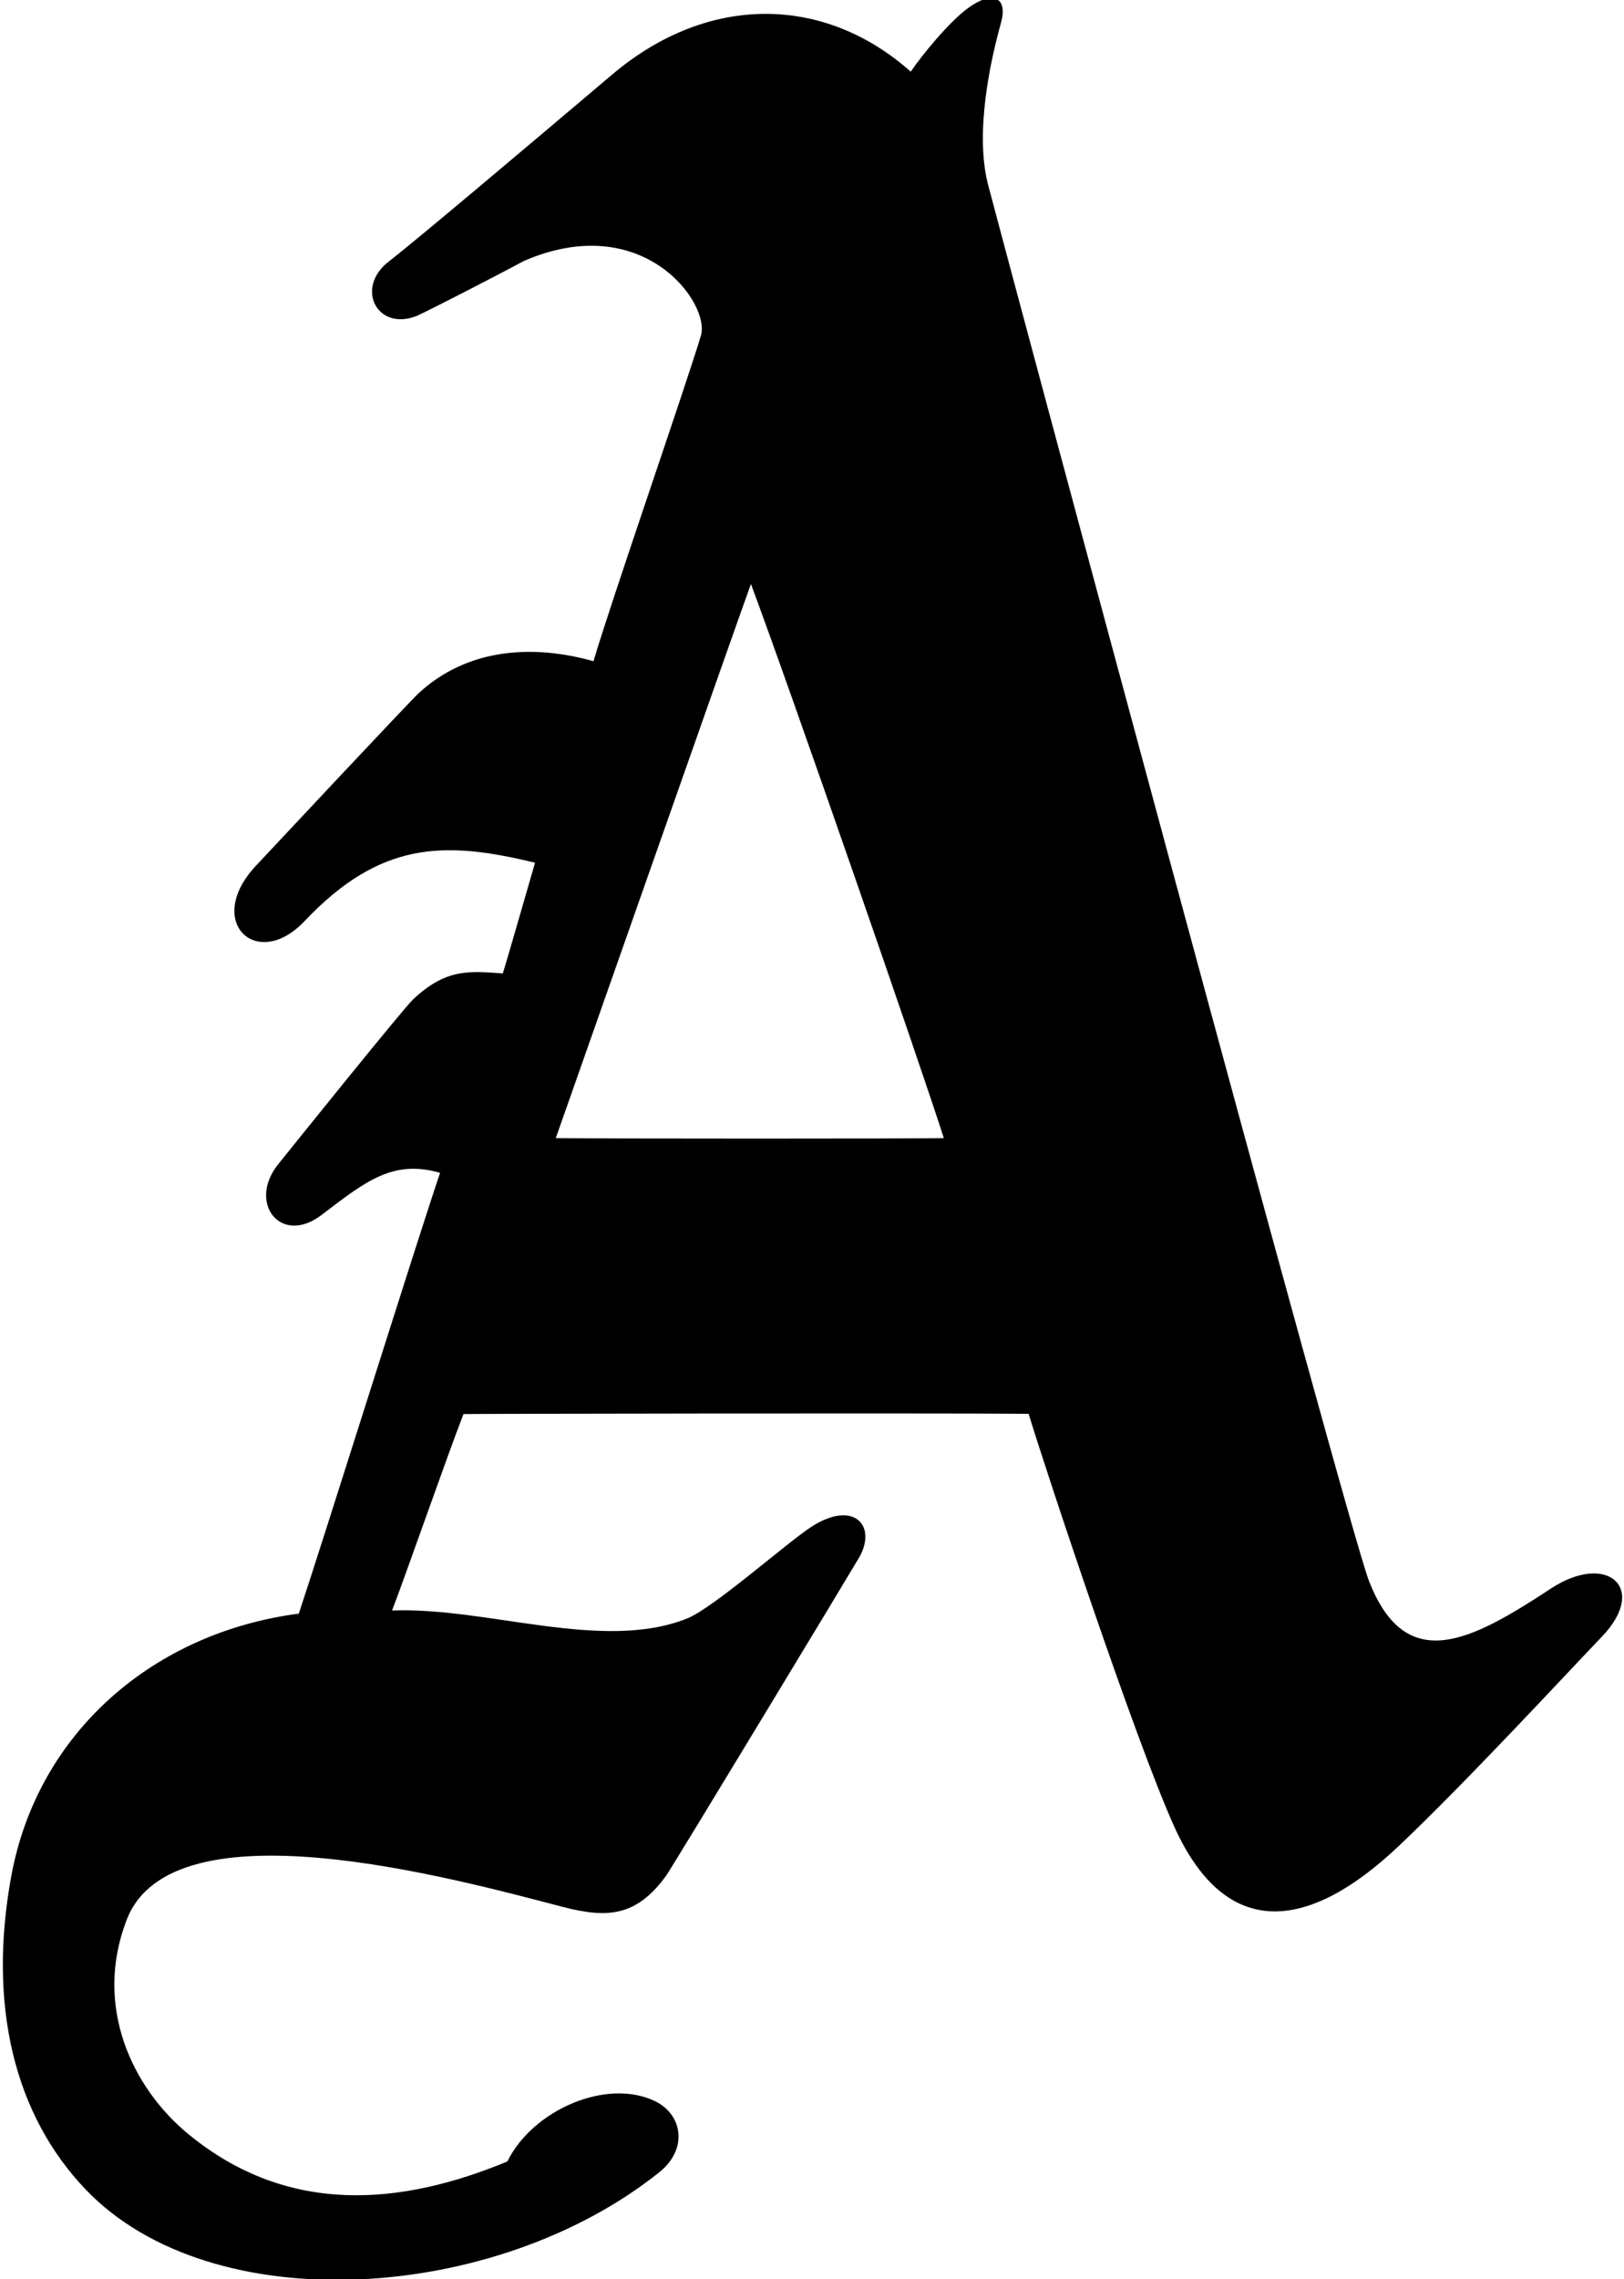 <?xml version="1.0" encoding="UTF-8"?>
<svg xmlns="http://www.w3.org/2000/svg" xmlns:xlink="http://www.w3.org/1999/xlink" width="415pt" height="582pt" viewBox="0 0 415 582" version="1.1">
<g id="surface1">
<path style=" stroke:none;fill-rule:nonzero;fill:rgb(0%,0%,0%);fill-opacity:1;" d="M 396.336 405.664 C 376.062 418.98 359.309 428.07 349.828 403.73 C 344.117 389.074 254.391 54.645 252.648 47.754 C 248.867 34.105 253.215 15.117 255.781 5.867 C 257.664 -0.902 253.512 -2.434 247.363 2.07 C 242.586 5.574 235.801 13.801 232.73 18.301 C 210.801 -1.188 181.082 -1.816 156.414 19.055 C 135.973 36.355 106.84 60.961 99.508 66.66 C 90.52 73.41 96.344 84.828 106.621 80.617 C 109.883 79.168 128.148 69.75 133.793 66.68 C 164.43 53.355 181.711 77.641 179.086 85.805 C 174.898 99.625 155.949 154.219 151.66 168.859 C 136.273 164.512 119.414 165.441 106.84 177.16 C 103.77 180.113 67.406 218.938 65.34 221.152 C 52.133 235.312 65.578 248.148 77.793 235.262 C 97.133 214.855 113.398 214.637 136.723 220.32 C 135.652 223.906 130.004 243.754 128.484 248.586 C 119.809 247.965 114.027 247.312 105.598 255.18 C 102.996 257.609 73.094 294.828 71.086 297.324 C 63.195 307.141 71.727 318.27 82.219 310.238 C 93.574 301.543 100.512 296.07 112.461 299.512 C 107.066 315.281 82.914 392.41 76.355 412.082 C 39.461 416.867 9.641 442.223 2.871 479.164 C -3.125 511.879 3.539 539.992 21.945 559.191 C 54.203 592.84 126.766 588.113 168.477 554.734 C 175.93 548.77 174.383 539.973 167.402 536.594 C 155.074 530.621 136.168 538.766 129.645 551.988 C 102.73 563.133 73.805 566.027 48.219 545.07 C 33.77 533.234 23.828 512.289 32.395 490.215 C 44.125 459.98 115.527 479.594 143.855 486.984 C 155.598 490.047 162.797 489.195 170.223 479.012 C 171.684 477.012 218.43 399.73 219.594 397.664 C 224.133 389.602 218.219 383.066 207.641 389.715 C 201.461 393.594 182.43 410.59 175.578 413.324 C 153.953 421.949 124.418 410.336 100.184 411.281 C 103.438 402.895 114.574 370.977 118.438 361.117 C 120.598 361.035 235.594 360.844 262.859 361.047 C 266.98 374.723 290.152 444.562 300.082 466.496 C 313.492 496.113 334.758 492.875 357.41 471.453 C 374.805 455 400.805 426.852 409.289 418.031 C 421.379 405.465 410.613 396.285 396.336 405.664 Z M 142.027 290.641 C 144.914 282.516 188.488 158.43 191.895 149.137 C 202.184 176.688 235.379 272.383 241.188 290.645 C 233.387 290.809 154.668 290.812 142.027 290.641 "/>
</g>
</svg>
